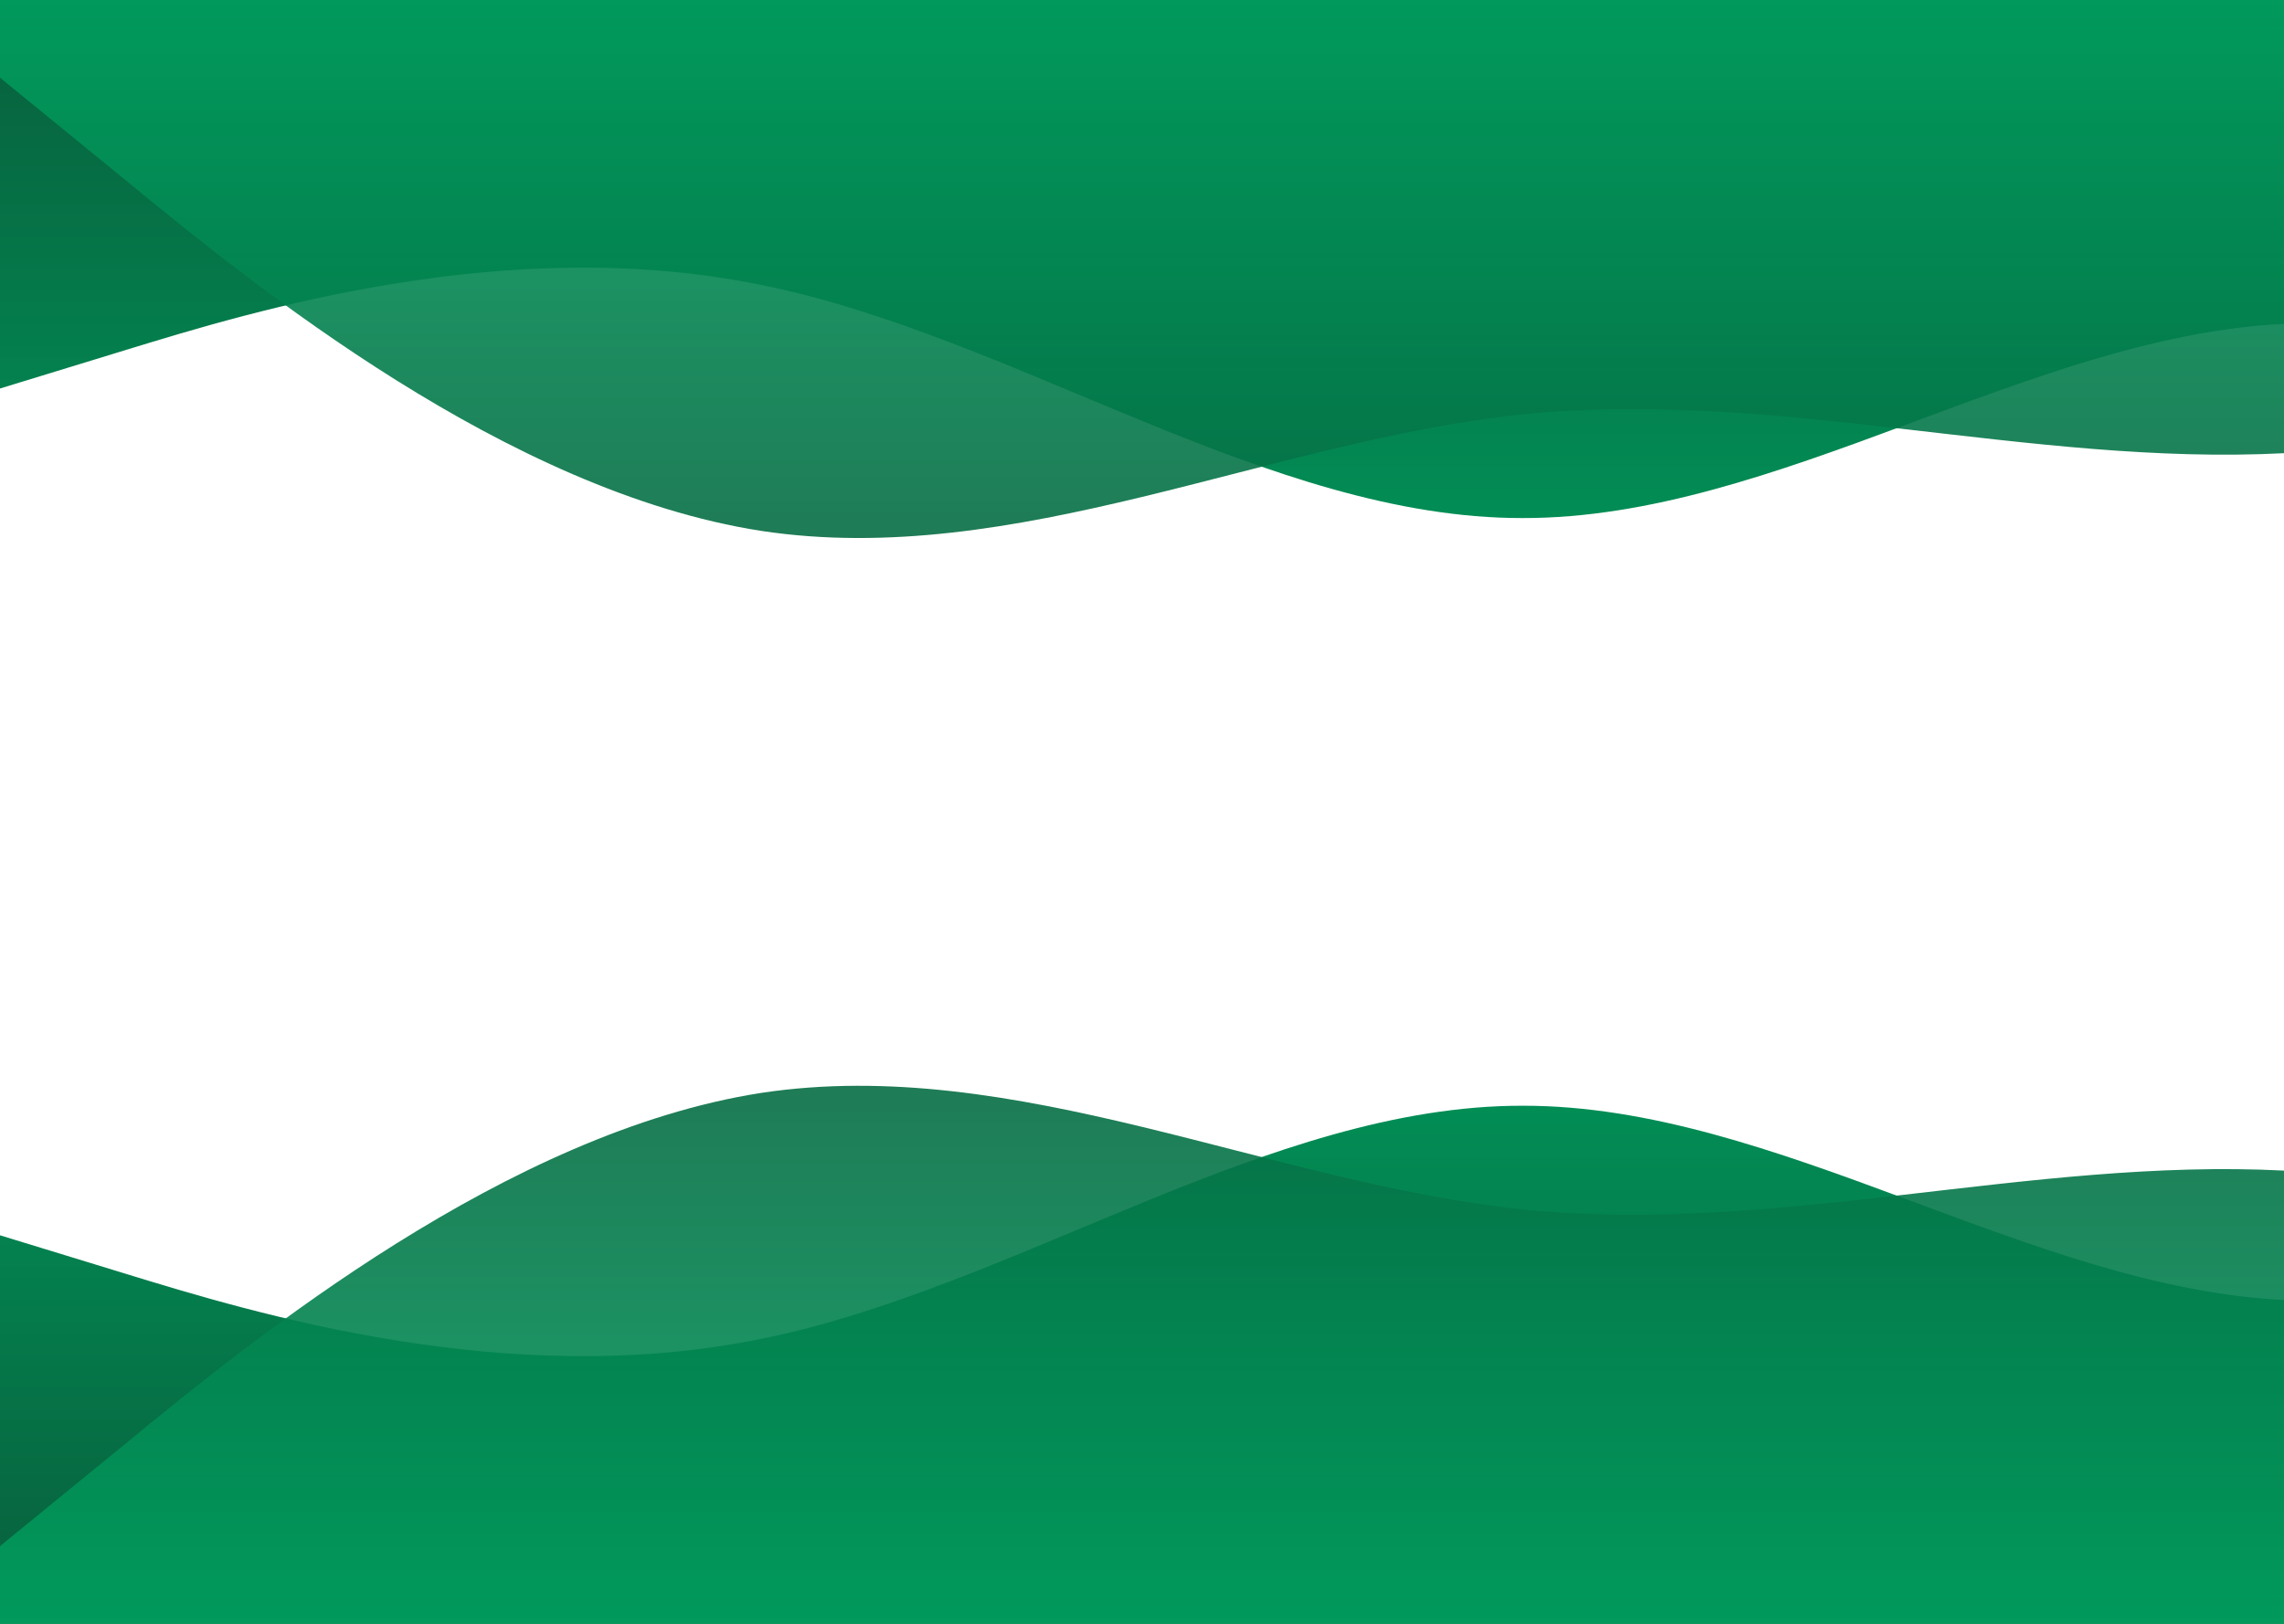 <svg width="1440" height="1024" viewBox="0 0 1440 1024" fill="none" xmlns="http://www.w3.org/2000/svg">
<g clip-path="url(#clip0_3_2)">
<g clip-path="url(#clip1_3_2)">
<path d="M0 779L80 803.5C160 828 320 877 480 844.3C640 812 800 697 960 697.3C1120 697 1280 812 1440 819.8C1600 828 1760 730 1920 672.8C2080 616 2240 599 2400 623.8C2560 648 2720 714 2880 738.2C3040 763 3200 746 3360 721.8C3520 697 3680 665 3840 705.5C4000 746 4160 861 4320 844.3C4480 828 4640 681 4800 623.8C4960 567 5120 599 5280 607.5C5440 616 5600 599 5760 615.7C5920 632 6080 681 6240 738.2C6400 795 6560 861 6720 844.3C6880 828 7040 730 7200 672.8C7360 616 7520 599 7680 640.2C7840 681 8000 779 8160 811.7C8320 844 8480 812 8640 770.8C8800 730 8960 681 9120 640.2C9280 599 9440 567 9600 566.7C9760 567 9920 599 10080 664.7C10240 730 10400 828 10560 819.8C10720 812 10880 697 11040 705.5C11200 714 11360 844 11440 909.7L11520 975V1024H11440C11360 1024 11200 1024 11040 1024C10880 1024 10720 1024 10560 1024C10400 1024 10240 1024 10080 1024C9920 1024 9760 1024 9600 1024C9440 1024 9280 1024 9120 1024C8960 1024 8800 1024 8640 1024C8480 1024 8320 1024 8160 1024C8000 1024 7840 1024 7680 1024C7520 1024 7360 1024 7200 1024C7040 1024 6880 1024 6720 1024C6560 1024 6400 1024 6240 1024C6080 1024 5920 1024 5760 1024C5600 1024 5440 1024 5280 1024C5120 1024 4960 1024 4800 1024C4640 1024 4480 1024 4320 1024C4160 1024 4000 1024 3840 1024C3680 1024 3520 1024 3360 1024C3200 1024 3040 1024 2880 1024C2720 1024 2560 1024 2400 1024C2240 1024 2080 1024 1920 1024C1760 1024 1600 1024 1440 1024C1280 1024 1120 1024 960 1024C800 1024 640 1024 480 1024C320 1024 160 1024 80 1024H0V779Z" fill="url(#paint0_linear_3_2)"/>
<path opacity="0.9" d="M0 975L80 909.7C160 844 320 714 480 689.2C640 665 800 746 960 762.7C1120 779 1280 730 1440 738.2C1600 746 1760 812 1920 795.3C2080 779 2240 681 2400 689.2C2560 697 2720 812 2880 877C3040 942 3200 959 3360 966.8C3520 975 3680 975 3840 926C4000 877 4160 779 4320 705.5C4480 632 4640 583 4800 583C4960 583 5120 632 5280 648.3C5440 665 5600 648 5760 656.5C5920 665 6080 697 6240 713.7C6400 730 6560 730 6720 713.7C6880 697 7040 665 7200 672.8C7360 681 7520 730 7680 762.7C7840 795 8000 812 8160 811.7C8320 812 8480 795 8640 787.2C8800 779 8960 779 9120 746.3C9280 714 9440 648 9600 664.7C9760 681 9920 779 10080 811.7C10240 844 10400 812 10560 754.5C10720 697 10880 616 11040 599.3C11200 583 11360 632 11440 656.5L11520 681V1024H11440C11360 1024 11200 1024 11040 1024C10880 1024 10720 1024 10560 1024C10400 1024 10240 1024 10080 1024C9920 1024 9760 1024 9600 1024C9440 1024 9280 1024 9120 1024C8960 1024 8800 1024 8640 1024C8480 1024 8320 1024 8160 1024C8000 1024 7840 1024 7680 1024C7520 1024 7360 1024 7200 1024C7040 1024 6880 1024 6720 1024C6560 1024 6400 1024 6240 1024C6080 1024 5920 1024 5760 1024C5600 1024 5440 1024 5280 1024C5120 1024 4960 1024 4800 1024C4640 1024 4480 1024 4320 1024C4160 1024 4000 1024 3840 1024C3680 1024 3520 1024 3360 1024C3200 1024 3040 1024 2880 1024C2720 1024 2560 1024 2400 1024C2240 1024 2080 1024 1920 1024C1760 1024 1600 1024 1440 1024C1280 1024 1120 1024 960 1024C800 1024 640 1024 480 1024C320 1024 160 1024 80 1024H0V975Z" fill="url(#paint1_linear_3_2)"/>
</g>
<g clip-path="url(#clip2_3_2)">
<path d="M0 245L80 220.5C160 196 320 147 480 179.7C640 212 800 327 960 326.7C1120 327 1280 212 1440 204.2C1600 196 1760 294 1920 351.2C2080 408 2240 425 2400 400.2C2560 376 2720 310 2880 285.8C3040 261 3200 278 3360 302.2C3520 327 3680 359 3840 318.5C4000 278 4160 163 4320 179.7C4480 196 4640 343 4800 400.2C4960 457 5120 425 5280 416.5C5440 408 5600 425 5760 408.3C5920 392 6080 343 6240 285.8C6400 229 6560 163 6720 179.7C6880 196 7040 294 7200 351.2C7360 408 7520 425 7680 383.8C7840 343 8000 245 8160 212.3C8320 180 8480 212 8640 253.2C8800 294 8960 343 9120 383.8C9280 425 9440 457 9600 457.3C9760 457 9920 425 10080 359.3C10240 294 10400 196 10560 204.2C10720 212 10880 327 11040 318.5C11200 310 11360 180 11440 114.3L11520 49V0H11440C11360 0 11200 0 11040 0C10880 0 10720 0 10560 0C10400 0 10240 0 10080 0C9920 0 9760 0 9600 0C9440 0 9280 0 9120 0C8960 0 8800 0 8640 0C8480 0 8320 0 8160 0C8000 0 7840 0 7680 0C7520 0 7360 0 7200 0C7040 0 6880 0 6720 0C6560 0 6400 0 6240 0C6080 0 5920 0 5760 0C5600 0 5440 0 5280 0C5120 0 4960 0 4800 0C4640 0 4480 0 4320 0C4160 0 4000 0 3840 0C3680 0 3520 0 3360 0C3200 0 3040 0 2880 0C2720 0 2560 0 2400 0C2240 0 2080 0 1920 0C1760 0 1600 0 1440 0C1280 0 1120 0 960 0C800 0 640 0 480 0C320 0 160 0 80 0H0V245Z" fill="url(#paint2_linear_3_2)"/>
<path opacity="0.9" d="M0 49L80 114.3C160 180 320 310 480 334.8C640 359 800 278 960 261.3C1120 245 1280 294 1440 285.8C1600 278 1760 212 1920 228.7C2080 245 2240 343 2400 334.8C2560 327 2720 212 2880 147C3040 82 3200 65 3360 57.2C3520 49 3680 49 3840 98C4000 147 4160 245 4320 318.5C4480 392 4640 441 4800 441C4960 441 5120 392 5280 375.7C5440 359 5600 376 5760 367.5C5920 359 6080 327 6240 310.3C6400 294 6560 294 6720 310.3C6880 327 7040 359 7200 351.2C7360 343 7520 294 7680 261.3C7840 229 8000 212 8160 212.3C8320 212 8480 229 8640 236.8C8800 245 8960 245 9120 277.7C9280 310 9440 376 9600 359.3C9760 343 9920 245 10080 212.3C10240 180 10400 212 10560 269.5C10720 327 10880 408 11040 424.7C11200 441 11360 392 11440 367.5L11520 343V0H11440C11360 0 11200 0 11040 0C10880 0 10720 0 10560 0C10400 0 10240 0 10080 0C9920 0 9760 0 9600 0C9440 0 9280 0 9120 0C8960 0 8800 0 8640 0C8480 0 8320 0 8160 0C8000 0 7840 0 7680 0C7520 0 7360 0 7200 0C7040 0 6880 0 6720 0C6560 0 6400 0 6240 0C6080 0 5920 0 5760 0C5600 0 5440 0 5280 0C5120 0 4960 0 4800 0C4640 0 4480 0 4320 0C4160 0 4000 0 3840 0C3680 0 3520 0 3360 0C3200 0 3040 0 2880 0C2720 0 2560 0 2400 0C2240 0 2080 0 1920 0C1760 0 1600 0 1440 0C1280 0 1120 0 960 0C800 0 640 0 480 0C320 0 160 0 80 0H0V49Z" fill="url(#paint3_linear_3_2)"/>
</g>
</g>
<defs>
<linearGradient id="paint0_linear_3_2" x1="0" y1="1024" x2="0" y2="566.7" gradientUnits="userSpaceOnUse">
<stop stop-color="#085E3B"/>
<stop offset="1" stop-color="#00A060"/>
</linearGradient>
<linearGradient id="paint1_linear_3_2" x1="0" y1="1024" x2="0" y2="583" gradientUnits="userSpaceOnUse">
<stop stop-color="#00A060"/>
<stop offset="1" stop-color="#085E3B"/>
</linearGradient>
<linearGradient id="paint2_linear_3_2" x1="0" y1="0" x2="0" y2="457.3" gradientUnits="userSpaceOnUse">
<stop stop-color="#085E3B"/>
<stop offset="1" stop-color="#00A060"/>
</linearGradient>
<linearGradient id="paint3_linear_3_2" x1="0" y1="0" x2="0" y2="441" gradientUnits="userSpaceOnUse">
<stop stop-color="#00A060"/>
<stop offset="1" stop-color="#085E3B"/>
</linearGradient>
<clipPath id="clip0_3_2">
<rect width="1440" height="1024" fill="white"/>
</clipPath>
<clipPath id="clip1_3_2">
<rect width="1440" height="490" fill="white" transform="translate(0 534)"/>
</clipPath>
<clipPath id="clip2_3_2">
<rect width="1440" height="490" fill="white" transform="matrix(1 0 0 -1 0 490)"/>
</clipPath>
</defs>
</svg>

